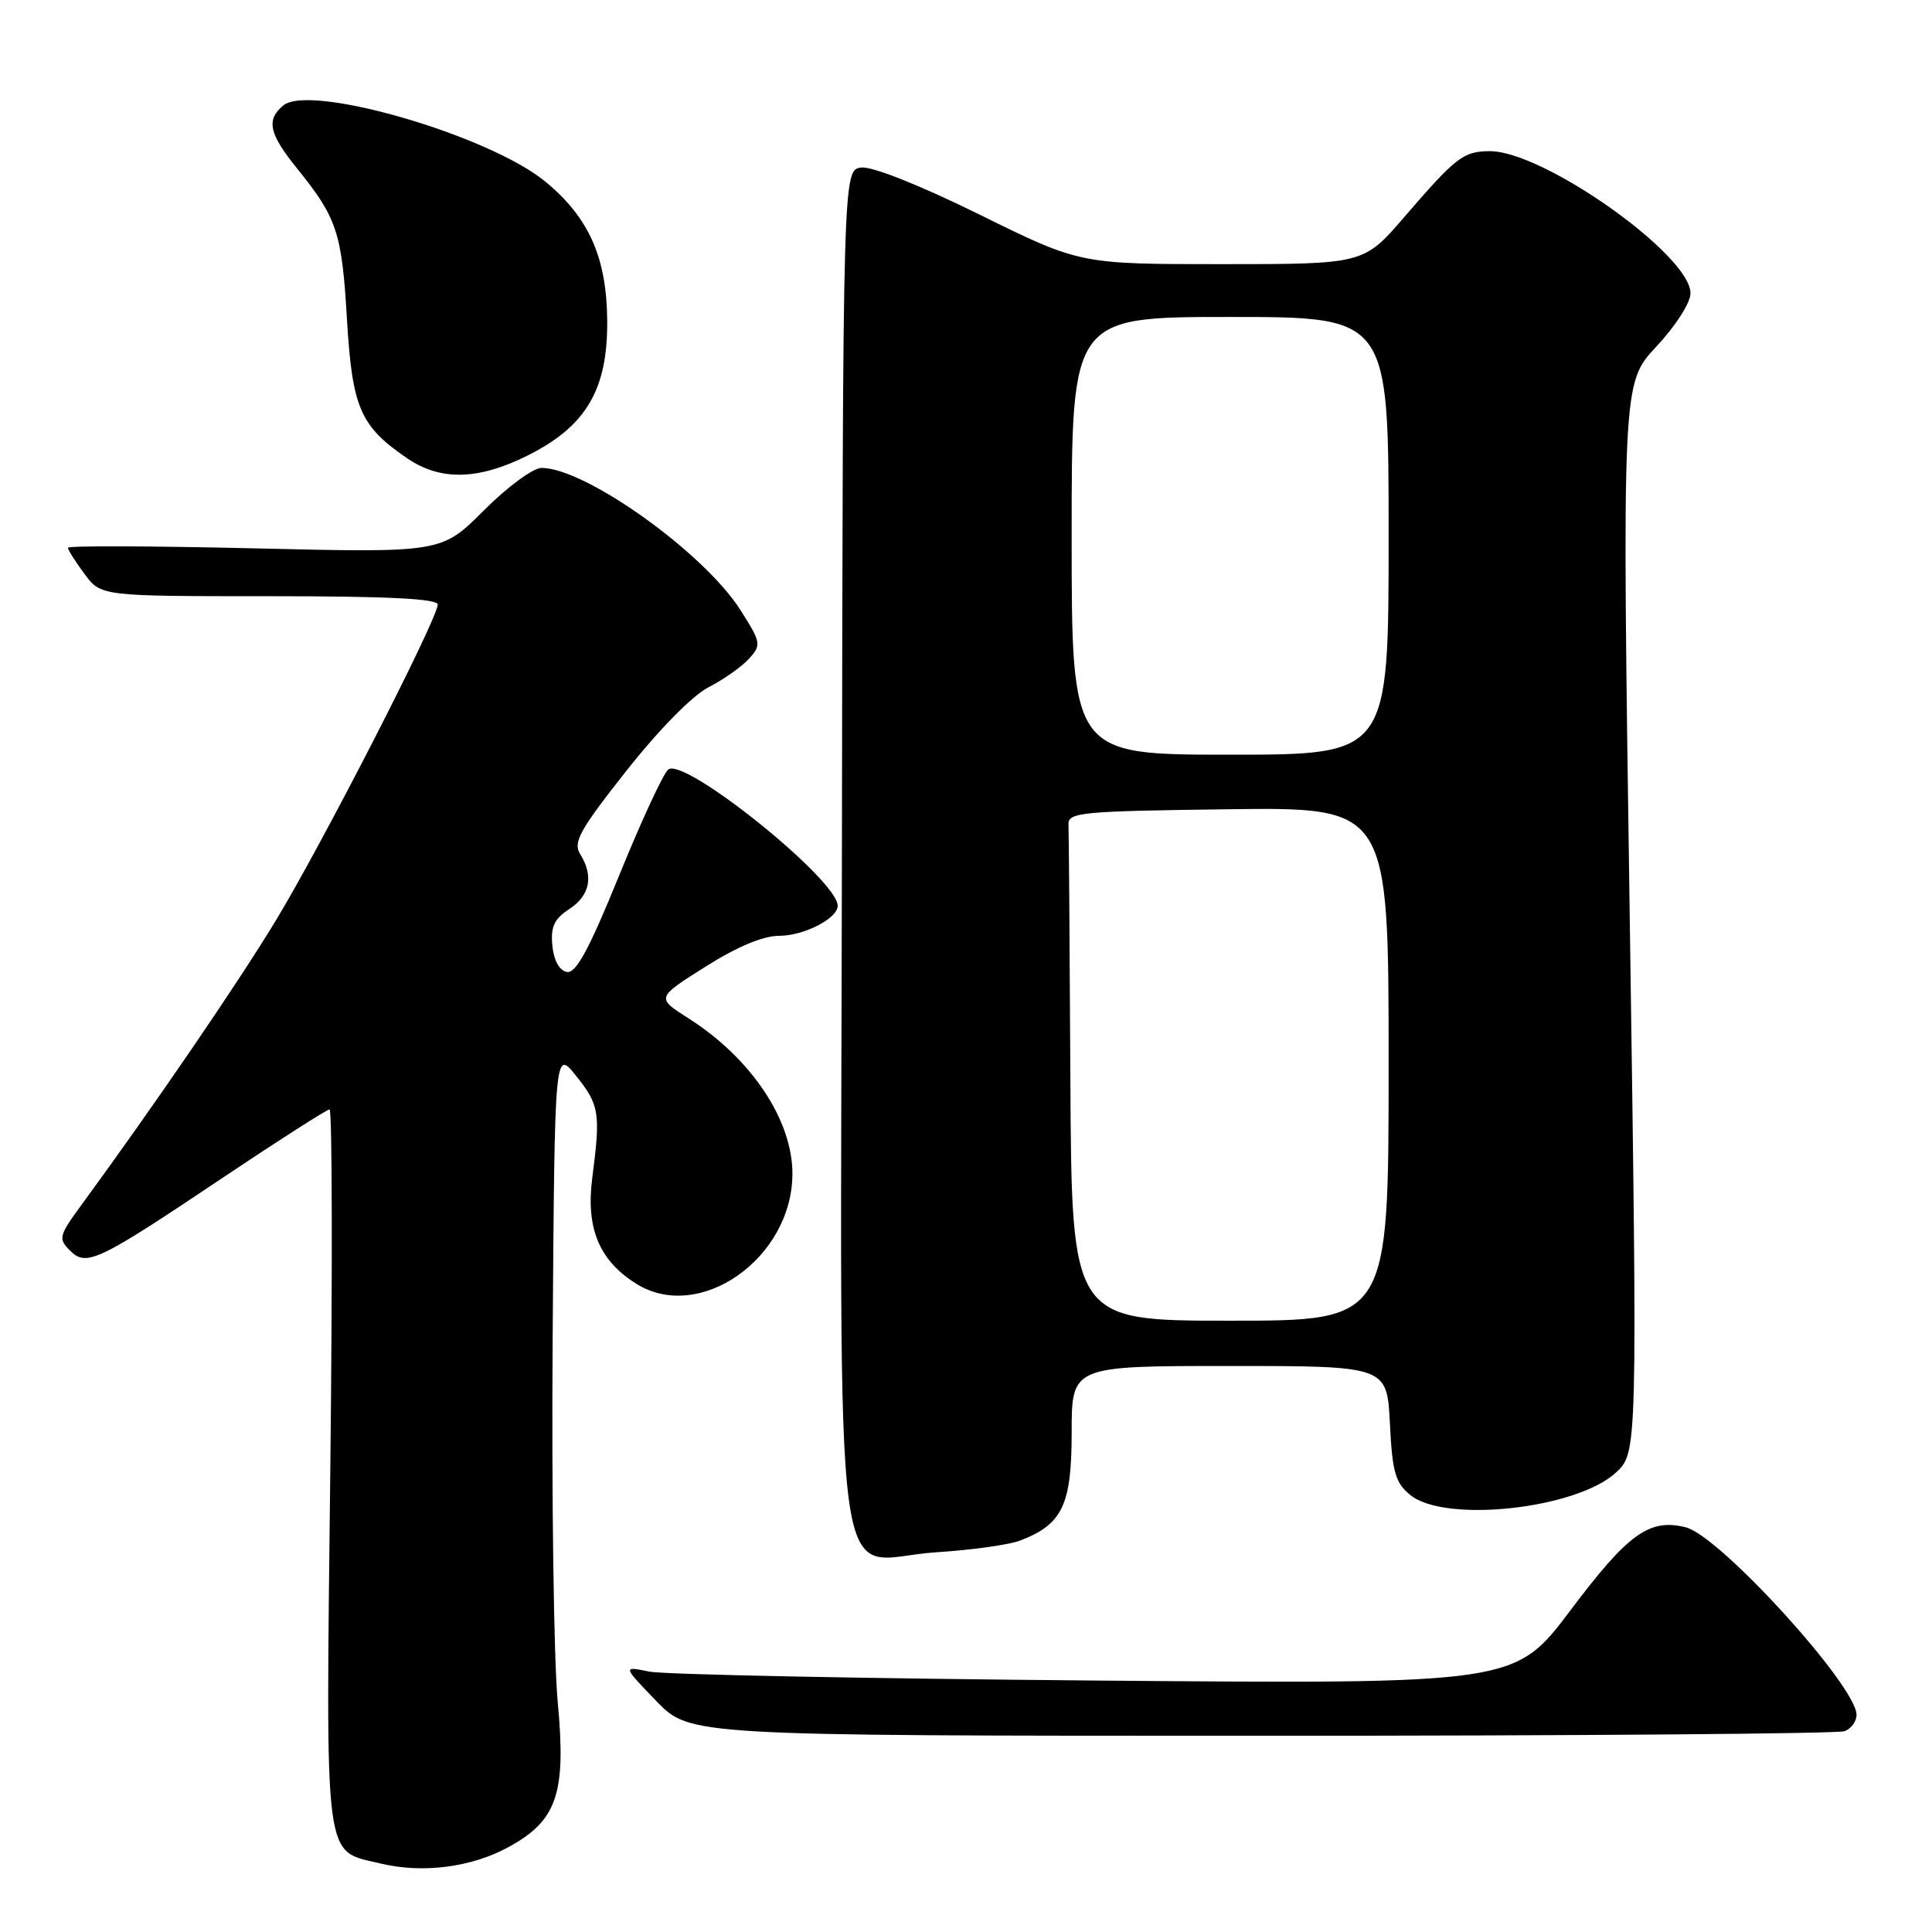 <?xml version="1.0" encoding="UTF-8" standalone="no"?>
<!DOCTYPE svg PUBLIC "-//W3C//DTD SVG 1.1//EN" "http://www.w3.org/Graphics/SVG/1.1/DTD/svg11.dtd" >
<svg xmlns="http://www.w3.org/2000/svg" xmlns:xlink="http://www.w3.org/1999/xlink" version="1.1" viewBox="0 0 256 256">
 <g >
 <path fill="currentColor"
d=" M 67.38 244.75 C 73.83 241.23 75.04 237.66 73.90 225.50 C 73.38 220.00 73.08 198.29 73.23 177.25 C 73.50 139.00 73.50 139.00 76.36 142.59 C 79.43 146.43 79.59 147.48 78.48 156.07 C 77.61 162.74 79.39 167.02 84.30 170.10 C 92.70 175.37 105.00 166.70 105.00 155.51 C 105.00 148.39 99.52 140.20 91.22 134.93 C 86.95 132.21 86.95 132.21 93.45 128.11 C 97.67 125.44 101.11 124.00 103.25 124.00 C 106.52 124.00 111.00 121.70 111.00 120.02 C 111.00 116.58 90.64 100.22 88.54 101.97 C 87.88 102.51 84.95 108.84 82.03 116.03 C 78.03 125.86 76.31 129.02 75.11 128.79 C 74.12 128.60 73.38 127.26 73.19 125.30 C 72.95 122.80 73.43 121.76 75.44 120.45 C 78.19 118.65 78.69 116.08 76.87 113.16 C 75.90 111.61 76.83 109.95 83.02 102.11 C 87.35 96.63 91.77 92.14 93.91 91.05 C 95.88 90.04 98.28 88.35 99.24 87.29 C 100.91 85.45 100.86 85.16 98.11 80.83 C 93.28 73.22 77.57 62.00 71.75 62.00 C 70.64 62.00 67.22 64.52 64.12 67.63 C 58.50 73.25 58.50 73.25 33.75 72.66 C 20.14 72.34 9.00 72.30 9.00 72.58 C 9.00 72.85 9.98 74.41 11.19 76.04 C 13.38 79.00 13.38 79.00 35.69 79.00 C 51.40 79.00 58.00 79.33 58.00 80.11 C 58.00 81.97 42.68 111.87 36.53 122.00 C 31.49 130.32 20.47 146.44 10.72 159.76 C 7.81 163.74 7.71 164.14 9.26 165.69 C 11.46 167.89 12.86 167.22 29.69 155.94 C 37.04 151.02 43.33 147.00 43.67 147.00 C 44.02 147.00 44.06 168.39 43.77 194.53 C 43.17 247.87 42.81 245.09 50.50 246.94 C 56.02 248.26 62.49 247.43 67.38 244.75 Z  M 244.42 229.39 C 245.29 229.06 246.00 228.09 246.00 227.23 C 246.00 223.40 227.90 203.52 223.38 202.38 C 218.56 201.17 215.76 203.18 208.12 213.34 C 200.74 223.15 200.74 223.15 145.12 222.68 C 114.53 222.42 87.92 221.89 86.00 221.49 C 82.50 220.77 82.50 220.77 86.96 225.39 C 91.42 230.00 91.42 230.00 167.13 230.00 C 208.77 230.00 243.55 229.73 244.42 229.39 Z  M 135.15 204.14 C 140.78 201.99 142.00 199.44 142.00 189.81 C 142.00 181.00 142.00 181.00 162.89 181.00 C 183.78 181.00 183.78 181.00 184.17 188.61 C 184.49 195.12 184.89 196.49 186.89 198.11 C 191.50 201.84 208.84 199.95 214.09 195.15 C 216.98 192.50 216.98 192.50 215.95 121.65 C 214.92 50.79 214.92 50.79 219.46 45.94 C 222.03 43.19 224.00 40.12 224.00 38.86 C 224.00 33.78 204.44 19.95 197.35 20.03 C 193.88 20.07 192.93 20.81 186.08 28.75 C 180.70 35.00 180.70 35.00 161.90 35.00 C 143.10 35.00 143.10 35.00 129.83 28.45 C 121.92 24.55 115.58 22.03 114.13 22.20 C 111.69 22.50 111.69 22.50 111.56 112.00 C 111.40 217.22 109.99 206.58 124.00 205.69 C 128.68 205.39 133.69 204.70 135.15 204.14 Z  M 69.87 60.38 C 77.64 56.51 80.51 51.68 80.46 42.57 C 80.41 34.17 78.06 28.84 72.28 24.08 C 64.85 17.94 41.08 11.03 37.54 13.97 C 35.24 15.88 35.64 17.72 39.37 22.33 C 44.66 28.88 45.30 30.81 45.97 42.25 C 46.67 54.06 47.72 56.48 53.99 60.75 C 58.37 63.73 63.37 63.62 69.87 60.38 Z  M 141.83 143.00 C 141.74 125.40 141.63 110.21 141.58 109.25 C 141.51 107.64 143.24 107.48 162.75 107.23 C 184.00 106.96 184.00 106.96 184.00 140.98 C 184.00 175.00 184.00 175.00 163.00 175.00 C 142.00 175.00 142.00 175.00 141.83 143.00 Z  M 142.00 71.00 C 142.00 42.00 142.00 42.00 163.00 42.00 C 184.00 42.00 184.00 42.00 184.00 71.00 C 184.00 100.00 184.00 100.00 163.00 100.00 C 142.00 100.00 142.00 100.00 142.00 71.00 Z "/>
</g>
</svg>